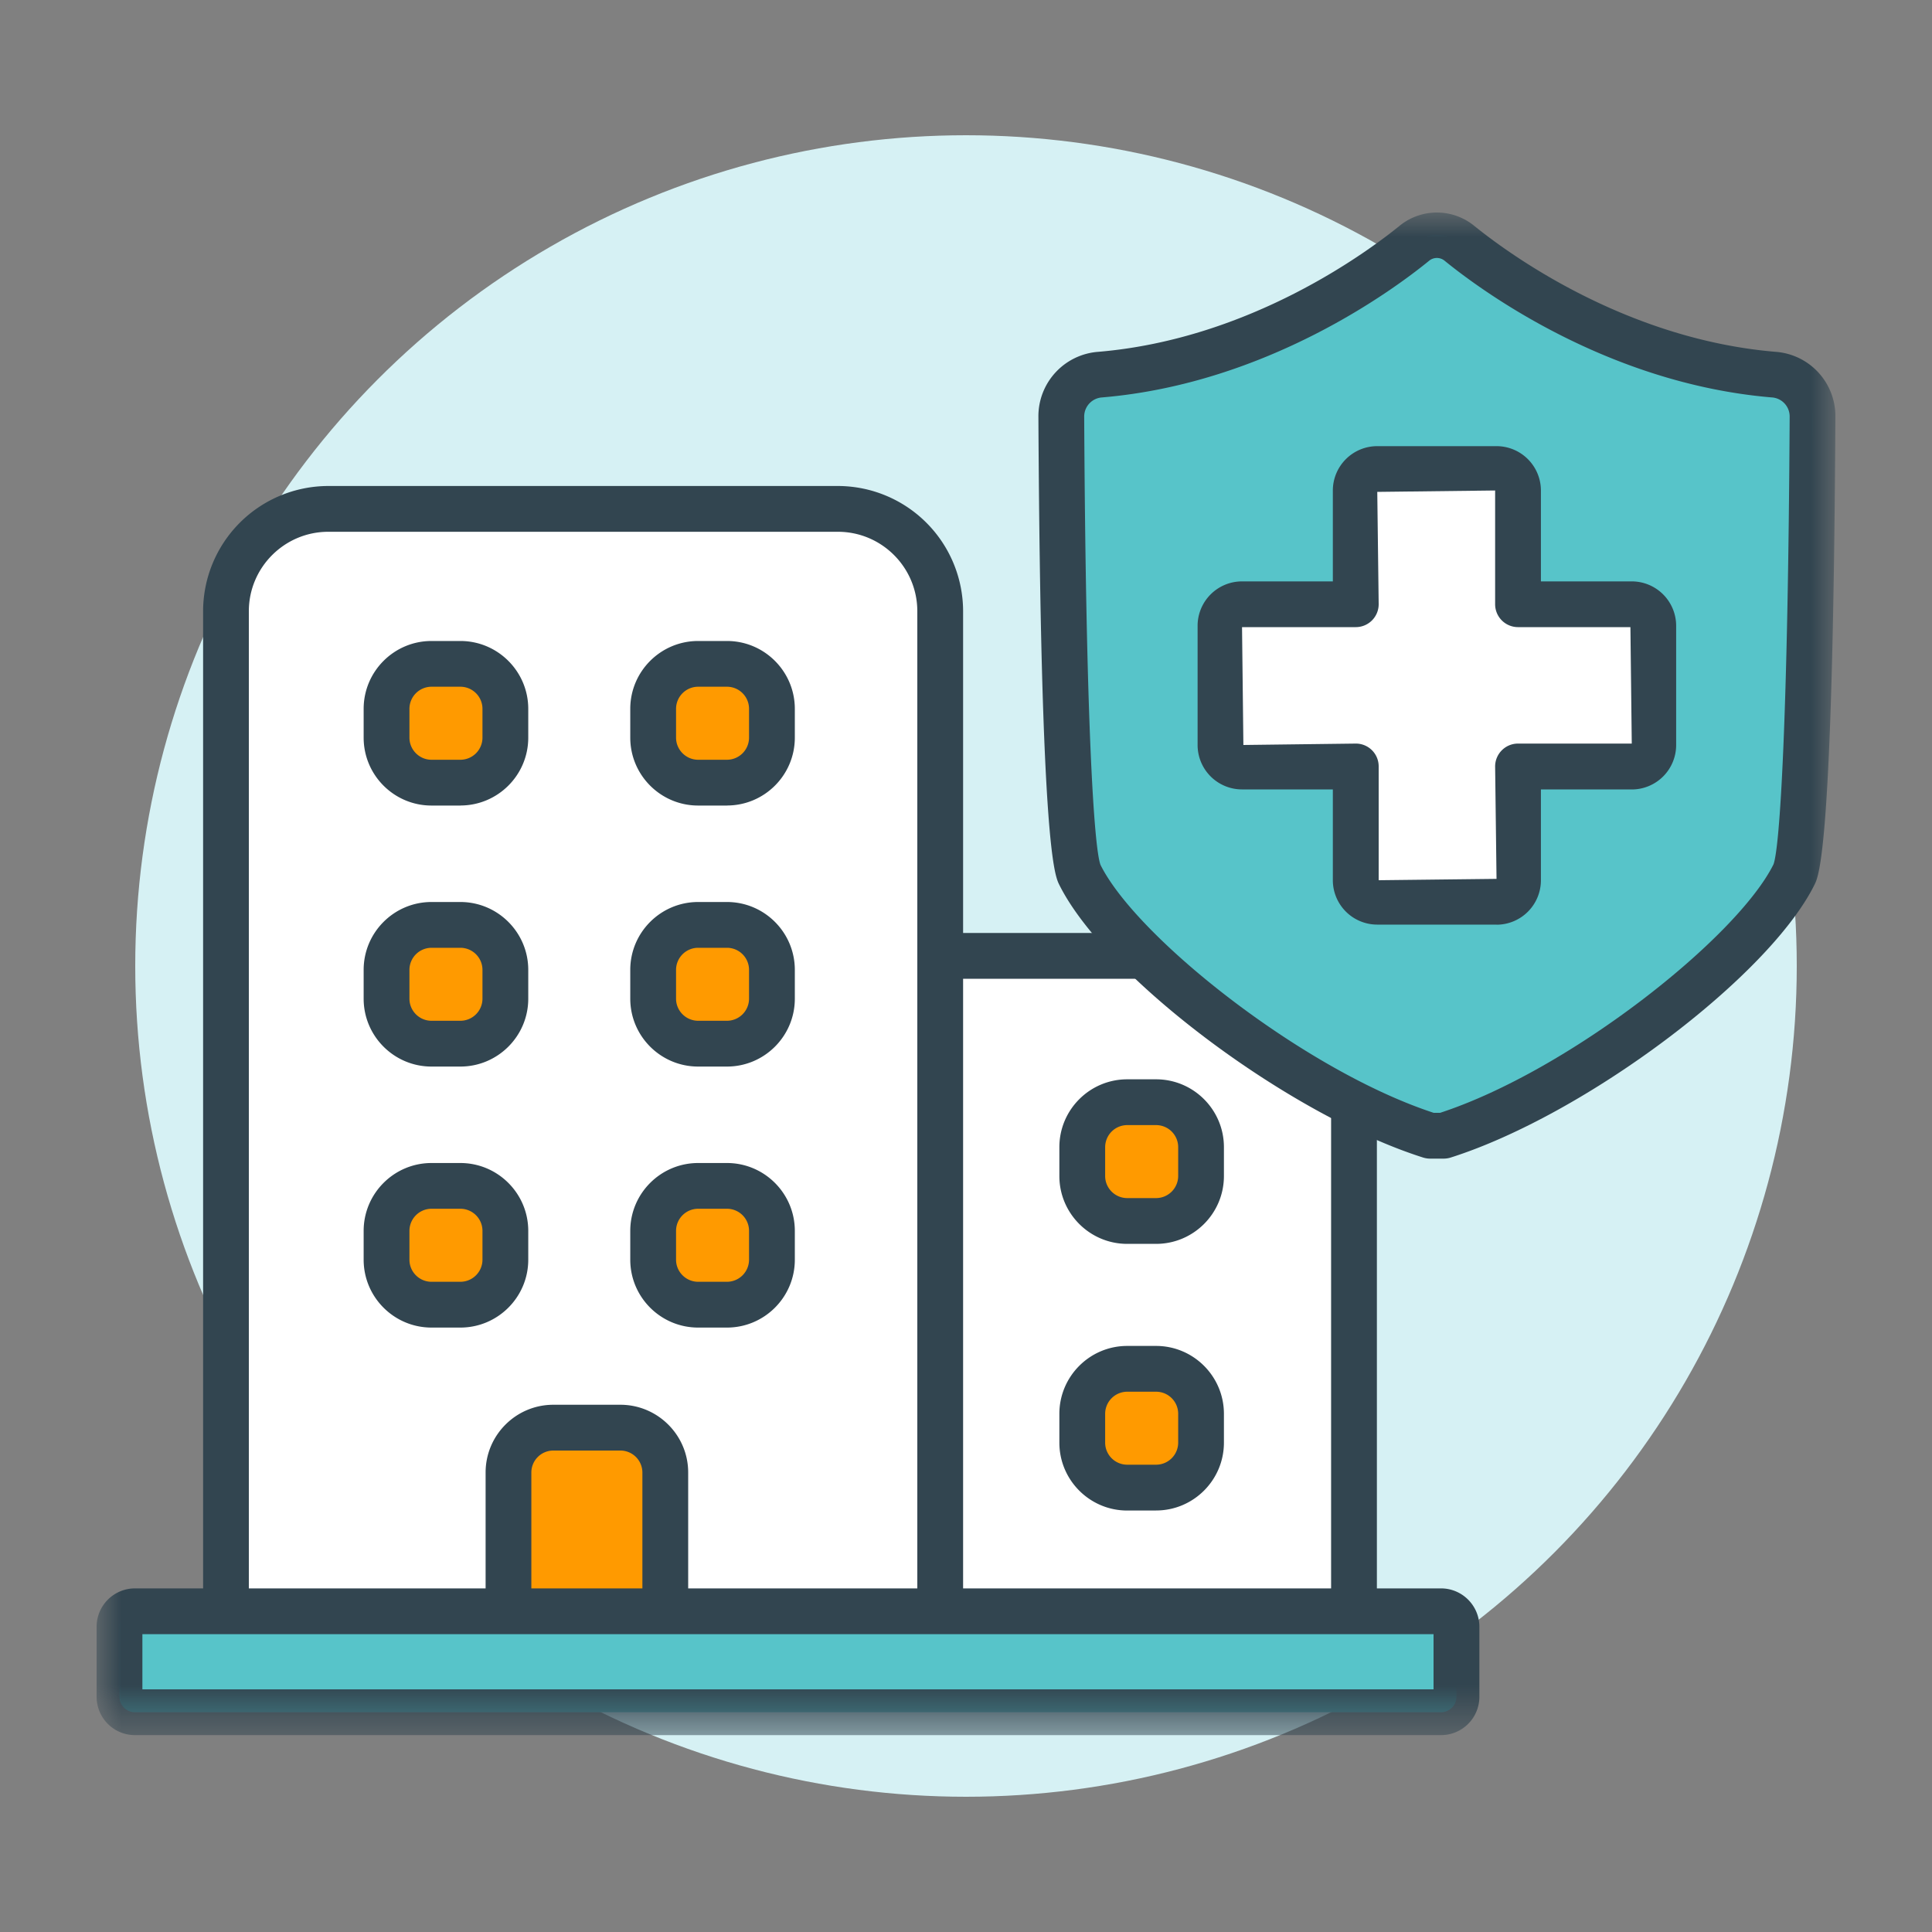 <svg width="40" height="40" viewBox="0 0 40 40" xmlns="http://www.w3.org/2000/svg" xmlns:xlink="http://www.w3.org/1999/xlink">
    <rect x="0" y="0" width="40" height="40" fill="#808080" stroke="none"/>
    <defs>
        <path id="a" d="M0 31.524h36V0H0z"/>
    </defs>
    <g fill="none" fill-rule="evenodd">
        <circle fill="#D6F1F4" cx="20" cy="20" r="17.2"/>
        <g transform="translate(2 4.4)">
            <path d="M26.033 29.15h-10.82a2.118 2.118 0 0 1-2.118-2.119v-9.523c0-1.17.949-2.118 2.119-2.118h8.7c1.17 0 2.119.948 2.119 2.118V29.15z" fill="#FFF"/>
            <path d="M15.214 15.864c-.907 0-1.645.738-1.645 1.644v9.524c0 .906.738 1.643 1.645 1.643h10.345V17.508c0-.906-.738-1.644-1.645-1.644h-8.7zm10.819 13.76h-10.82a2.595 2.595 0 0 1-2.591-2.592v-9.524a2.596 2.596 0 0 1 2.592-2.592h8.7a2.596 2.596 0 0 1 2.593 2.592V29.15a.474.474 0 0 1-.474.474z" fill="#324550"/>
            <path d="M17.466 29.15H2.68V8.255c0-1.17.948-2.119 2.117-2.119h10.551c1.171 0 2.12.949 2.12 2.119V29.15z" fill="#FFF"/>
            <path d="M11.773 29.016H8.527v-2.93c0-.512.417-.928.929-.928h1.388c.514 0 .93.416.93.928v2.93zM7.531 11.803h-.596a.931.931 0 0 1-.932-.93v-.597c0-.515.417-.932.932-.932h.596c.514 0 .932.417.932.932v.596a.932.932 0 0 1-.932.931M13.051 11.803h-.596a.931.931 0 0 1-.931-.93v-.597c0-.515.417-.932.93-.932h.597c.515 0 .932.417.932.932v.596a.931.931 0 0 1-.932.931M7.531 17.208h-.596a.931.931 0 0 1-.932-.932v-.596c0-.514.417-.931.932-.931h.596c.514 0 .932.417.932.93v.597a.932.932 0 0 1-.932.932M13.051 17.208h-.596a.931.931 0 0 1-.931-.932v-.596c0-.514.417-.931.93-.931h.597c.515 0 .932.417.932.93v.597a.931.931 0 0 1-.932.932M7.531 22.612h-.596a.931.931 0 0 1-.932-.931v-.597c0-.514.417-.932.932-.932h.596c.514 0 .932.418.932.932v.597a.932.932 0 0 1-.932.93M13.051 22.612h-.596a.931.931 0 0 1-.931-.931v-.597c0-.514.417-.932.93-.932h.597c.515 0 .932.418.932.932v.597a.931.931 0 0 1-.932.93M20.407 19.948v-.597a.93.93 0 0 1 .931-.931h.597c.514 0 .932.416.932.931v.597a.932.932 0 0 1-.932.93h-.597a.932.932 0 0 1-.931-.93M20.407 25.468v-.597a.93.93 0 0 1 .931-.93h.597c.514 0 .932.416.932.93v.597a.932.932 0 0 1-.932.931h-.597a.932.932 0 0 1-.931-.931" fill="#FF9A00"/>
            <path d="M9.001 28.542H11.3v-2.456a.456.456 0 0 0-.456-.454H9.456a.455.455 0 0 0-.455.454v2.456zm2.773.947H8.527a.474.474 0 0 1-.473-.473v-2.93c0-.773.629-1.402 1.402-1.402h1.388c.774 0 1.404.63 1.404 1.402v2.93a.474.474 0 0 1-.474.473z" fill="#324550"/>
            <path d="M3.152 28.676h13.84V8.255c0-.907-.737-1.645-1.644-1.645H4.797c-.907 0-1.645.738-1.645 1.645v20.42zm14.314.947H2.678a.474.474 0 0 1-.473-.473V8.255a2.596 2.596 0 0 1 2.592-2.593h10.55a2.596 2.596 0 0 1 2.593 2.593V29.15a.474.474 0 0 1-.474.473z" fill="#324550"/>
            <path d="M6.934 9.818a.458.458 0 0 0-.457.458v.596c0 .252.205.458.457.458h.597a.458.458 0 0 0 .458-.458v-.596a.458.458 0 0 0-.458-.458h-.597zm.597 2.46h-.597c-.775 0-1.405-.63-1.405-1.406v-.596c0-.775.63-1.405 1.405-1.405h.597c.775 0 1.406.63 1.406 1.405v.596c0 .776-.631 1.405-1.406 1.405zM12.455 9.818a.458.458 0 0 0-.458.458v.596c0 .252.206.458.458.458h.596a.458.458 0 0 0 .457-.458v-.596a.457.457 0 0 0-.457-.458h-.596zm.596 2.46h-.596c-.776 0-1.406-.63-1.406-1.406v-.596c0-.775.63-1.405 1.406-1.405h.596c.775 0 1.405.63 1.405 1.405v.596c0 .776-.63 1.405-1.405 1.405zM6.934 15.223a.458.458 0 0 0-.457.457v.597c0 .252.205.457.457.457h.597a.458.458 0 0 0 .458-.457v-.597a.458.458 0 0 0-.458-.457h-.597zm.597 2.459h-.597c-.775 0-1.405-.63-1.405-1.405v-.597c0-.775.63-1.405 1.405-1.405h.597c.775 0 1.406.63 1.406 1.405v.597c0 .775-.631 1.405-1.406 1.405zM12.455 15.223a.458.458 0 0 0-.458.457v.597c0 .252.206.457.458.457h.596a.458.458 0 0 0 .457-.457v-.597a.457.457 0 0 0-.457-.457h-.596zm.596 2.459h-.596c-.776 0-1.406-.63-1.406-1.405v-.597c0-.775.63-1.405 1.406-1.405h.596c.775 0 1.405.63 1.405 1.405v.597c0 .775-.63 1.405-1.405 1.405zM6.934 20.626a.458.458 0 0 0-.457.458v.597c0 .252.205.457.457.457h.597a.458.458 0 0 0 .458-.457v-.597a.458.458 0 0 0-.458-.458h-.597zm.597 2.46h-.597c-.775 0-1.405-.63-1.405-1.405v-.597c0-.775.63-1.405 1.405-1.405h.597c.775 0 1.406.63 1.406 1.405v.597c0 .775-.631 1.405-1.406 1.405zM12.455 20.626a.458.458 0 0 0-.458.458v.597c0 .252.206.457.458.457h.596a.458.458 0 0 0 .457-.457v-.597a.457.457 0 0 0-.457-.458h-.596zm.596 2.46h-.596c-.776 0-1.406-.63-1.406-1.405v-.597c0-.775.63-1.405 1.406-1.405h.596c.775 0 1.405.63 1.405 1.405v.597c0 .775-.63 1.405-1.405 1.405zM21.338 18.894a.458.458 0 0 0-.457.457v.597c0 .252.205.457.457.457h.597a.458.458 0 0 0 .458-.457v-.597a.457.457 0 0 0-.458-.457h-.597zm.597 2.459h-.597c-.775 0-1.405-.63-1.405-1.405v-.597c0-.775.63-1.405 1.405-1.405h.597c.775 0 1.405.63 1.405 1.405v.597c0 .775-.63 1.405-1.405 1.405zM21.338 24.414a.458.458 0 0 0-.457.458v.596c0 .252.205.457.457.457h.597a.458.458 0 0 0 .458-.457v-.596a.457.457 0 0 0-.458-.458h-.597zm.597 2.46h-.597c-.775 0-1.405-.63-1.405-1.406v-.596c0-.776.63-1.406 1.405-1.406h.597c.775 0 1.405.63 1.405 1.406v.596c0 .775-.63 1.405-1.405 1.405z" fill="#324550"/>
            <path d="M27.835 31.05H.794a.32.32 0 0 1-.32-.32v-1.45a.32.32 0 0 1 .32-.32h27.041a.32.32 0 0 1 .32.32v1.45a.32.32 0 0 1-.32.32" fill="#57C4C9"/>
            <mask id="b" fill="#fff">
                <use xlink:href="#a"/>
            </mask>
            <path d="M.948 30.576H27.68v-1.142H.948v1.142zm26.887.948H.795A.794.794 0 0 1 0 30.73v-1.45c0-.437.356-.794.794-.794h27.041c.438 0 .794.357.794.795v1.449a.794.794 0 0 1-.794.794z" fill="#324550" mask="url(#b)"/>
            <path d="M27.89 19.114c2.724-.864 6.384-3.66 7.253-5.407.31-.623.37-7.142.383-9.484a.869.869 0 0 0-.807-.867c-3.287-.278-5.82-2.161-6.515-2.729a.71.71 0 0 0-.45-.162h-.01a.71.71 0 0 0-.449.162c-.695.568-3.228 2.45-6.515 2.729a.87.87 0 0 0-.807.867c.012 2.342.073 8.86.383 9.484.869 1.746 4.529 4.543 7.252 5.407h.283z" fill="#57C4C9" mask="url(#b)"/>
            <path d="M27.683 18.64h.133c2.683-.879 6.147-3.625 6.902-5.144.131-.345.301-2.99.335-9.276a.395.395 0 0 0-.374-.392c-3.42-.289-6.05-2.242-6.775-2.834a.253.253 0 0 0-.31 0c-.724.592-3.355 2.545-6.773 2.834a.397.397 0 0 0-.374.392c.033 6.286.202 8.931.338 9.287.75 1.508 4.216 4.254 6.898 5.133m.207.948h-.282a.482.482 0 0 1-.143-.022c-2.778-.882-6.58-3.732-7.534-5.648-.095-.192-.385-.776-.432-9.693a1.337 1.337 0 0 1 1.241-1.341C23.89 2.618 26.324.808 26.995.26a1.224 1.224 0 0 1 1.508 0c.672.548 3.108 2.358 6.256 2.624A1.335 1.335 0 0 1 36 4.225c-.047 8.917-.338 9.501-.433 9.693-.953 1.916-4.755 4.766-7.533 5.648a.482.482 0 0 1-.144.022" fill="#324550" mask="url(#b)"/>
            <path d="M31.784 8.11h-2.355V5.755a.445.445 0 0 0-.445-.445h-2.469c-.246 0-.445.2-.445.445V8.11h-2.355a.445.445 0 0 0-.445.445v2.47c0 .245.2.445.445.445h2.355v2.354c0 .246.199.445.445.445h2.469a.445.445 0 0 0 .445-.445V11.47h2.355a.445.445 0 0 0 .445-.445V8.555a.445.445 0 0 0-.445-.445" fill="#FFF" mask="url(#b)"/>
            <path d="M26.07 10.995a.472.472 0 0 1 .474.474v2.355l2.44-.028-.029-2.327c0-.261.212-.474.474-.474h2.355l-.028-2.411h-2.327a.474.474 0 0 1-.474-.474V5.755l-2.44.029.029 2.326a.474.474 0 0 1-.474.474h-2.355l.028 2.44 2.327-.029zm2.914 3.748h-2.469a.92.92 0 0 1-.92-.919v-1.88h-1.88a.92.92 0 0 1-.92-.92V8.556a.92.92 0 0 1 .92-.919h1.88v-1.88a.92.92 0 0 1 .92-.92h2.469a.92.92 0 0 1 .919.92v1.88h1.88a.92.92 0 0 1 .92.92v2.468a.92.92 0 0 1-.92.92h-1.88v1.88a.92.92 0 0 1-.92.92z" fill="#324550" mask="url(#b)"/>
        </g>
    </g>
</svg>
